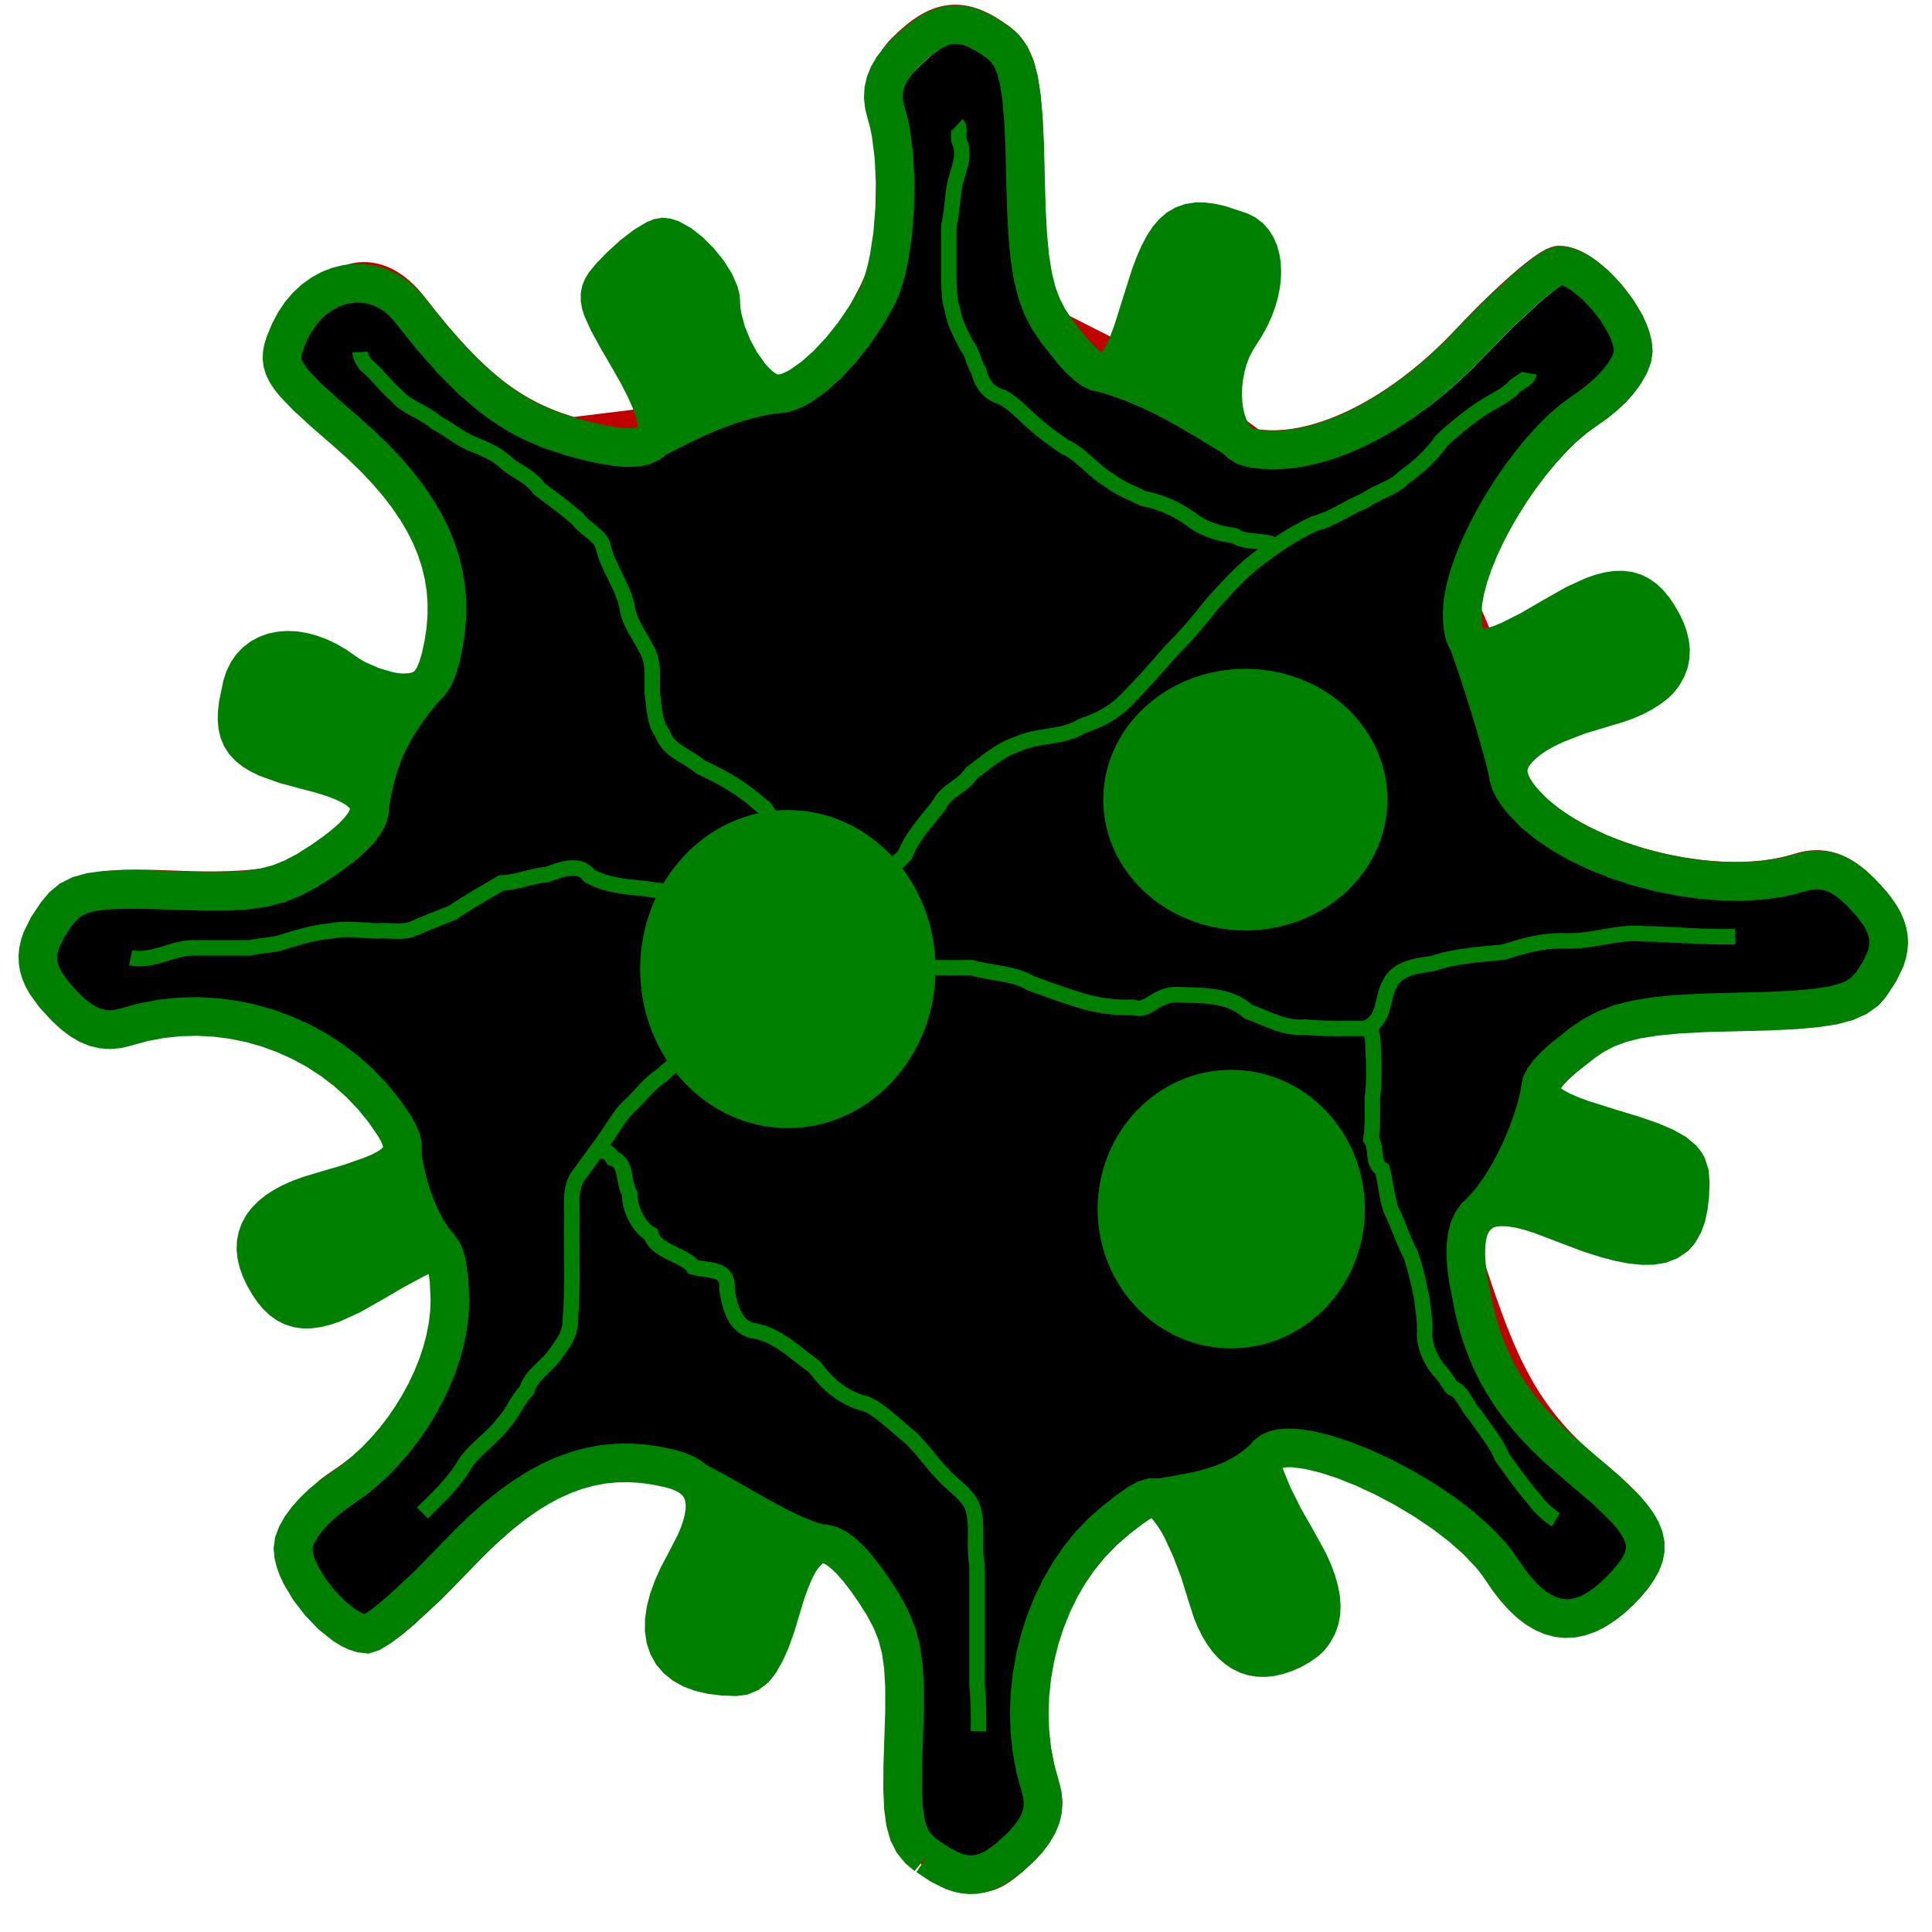 <?xml version="1.0" encoding="UTF-8" standalone="no"?>
<!-- Created with Inkscape (http://www.inkscape.org/) -->

<svg
   xmlns:dc="http://purl.org/dc/elements/1.1/"
   xmlns:cc="http://creativecommons.org/ns#"
   xmlns:rdf="http://www.w3.org/1999/02/22-rdf-syntax-ns#"
   xmlns:svg="http://www.w3.org/2000/svg"
   xmlns="http://www.w3.org/2000/svg"
   xmlns:sodipodi="http://sodipodi.sourceforge.net/DTD/sodipodi-0.dtd"
   xmlns:inkscape="http://www.inkscape.org/namespaces/inkscape"
   width="50.0mm"
   height="50.0mm"
   viewBox="0 0 50.0 50.0"
   version="1.1"
   id="svg8"
   inkscape:version="0.92.4 5da689c313, 2019-01-14"
   sodipodi:docname="v.svg">
  <defs
     id="defs2" />
  <sodipodi:namedview
     id="base"
     pagecolor="#ffffff"
     bordercolor="#666666"
     borderopacity="1.0"
     inkscape:pageopacity="0.0"
     inkscape:pageshadow="2"
     inkscape:zoom="3.6203867"
     inkscape:cx="176.91696"
     inkscape:cy="118.46604"
     inkscape:document-units="mm"
     inkscape:current-layer="g837"
     showgrid="true"
     inkscape:window-width="1920"
     inkscape:window-height="1045"
     inkscape:window-x="0"
     inkscape:window-y="35"
     inkscape:window-maximized="0"
     borderlayer="true"
     inkscape:snap-object-midpoints="true"
     inkscape:snap-midpoints="true"
     inkscape:snap-smooth-nodes="true"
     inkscape:object-paths="true"
     inkscape:snap-intersection-paths="true"
     inkscape:snap-global="false">
    <inkscape:grid
       id="grid829"
       units="mm"
       type="xygrid"
       empspacing="1"
       spacingy="2.54"
       spacingx="2.54" />
  </sodipodi:namedview>
  <g
     id="g835"
     sodipodi:insensitive="true"
     inkscape:groupmode="layer"
     inkscape:label="[fixed] BG">
    <rect
       id="rect833"
       style="stroke:none;fill-opacity:1;fill:#FFFFFF"
       height="50.0"
       width="50.0"
       y="0"
       x="0" />
  </g>
  <g
     id="g839"
     inkscape:groupmode="layer"
     inkscape:label="B.Cu-disabled" />
  <g
     id="g841"
     inkscape:groupmode="layer"
     inkscape:label="B.Adhes-disabled" />
  <g
     id="g843"
     inkscape:groupmode="layer"
     inkscape:label="F.Adhes-disabled" />
  <g
     id="g845"
     inkscape:groupmode="layer"
     inkscape:label="B.Paste-disabled" />
  <g
     id="g847"
     inkscape:groupmode="layer"
     inkscape:label="F.Paste-disabled" />
  <g
     id="g849"
     inkscape:groupmode="layer"
     inkscape:label="B.SilkS-disabled" />
  <g
     id="g851"
     inkscape:groupmode="layer"
     inkscape:label="F.SilkS">
    <path
       style="display:inline;fill:none;stroke:#c00000;stroke-width:1;stroke-miterlimit:4;stroke-dasharray:none;stroke-opacity:1"
       d="m 24.242,47.921 c -0.378,-0.218 -0.429,-1.107 -0.342,-3.25 0.088,-2.151 -0.654,-3.733 -1.389,-4.824 -4.445,-2.375 -4.541,-5.146 -10.936,0.062 -1.031,1.101 -1.557,1.745 -1.794,1.745 -0.691,0 -1.724,-0.971 -1.724,-1.771 0,-0.431 0.052,-0.896 0.799,-1.385 C 10.453,37.453 12.115,35.423 12.115,33.685 11.908,30.481 11.58,25.646 4.815,25.968 4.257,26.145 2.821,26.384 2.293,25.856 1.403,24.967 1.192,24.626 1.897,23.66 c 0.437,-0.597 0.468,-0.716 2.61,-0.629 2.151,0.088 3.27,-0.079 4.361,-0.814 C 11.514,18.798 11.409,20.497 12.095,16.61 12.467,14.63 11.787,12.866 9.68,11.051 7.903,9.52 7.63,9.382 8.035,8.492 8.674,7.091 9.733,6.877 10.604,8.005 c 1.547,2.003 2.635,2.853 4.21,3.294 4.851,-0.585 2.457,-0.343 5.378,-0.898 1.335,-0.438 1.805,-1.399 2.502,-2.748 0.503,-0.974 1.17,-3.503 0.776,-4.738 -0.183,-0.573 -0.579,-1.034 -0.045,-1.568 0.88,-0.88 1.463,-0.946 2.388,-0.27 0.538,0.393 0.675,1.059 0.716,3.478 0.041,2.393 0.203,3.195 0.811,4.009 4.239,2.137 3.104,1.611 5.022,3.019 1.622,0.307 3.834,-0.753 5.683,-2.724 1.031,-1.099 2.068,-1.998 2.306,-1.998 0.691,0 1.907,1.409 1.907,2.21 0,0.432 -0.527,1.078 -1.28,1.568 -1.444,0.941 -3.147,3.764 -3.147,5.218 1.771,4.028 0.528,2.692 1.325,4.54 1.057,1.752 5.067,2.93 7.418,2.18 0.573,-0.183 1.034,-0.037 1.568,0.498 0.88,0.88 0.946,1.463 0.27,2.388 -0.393,0.538 -3.126,0.21 -5.545,0.251 -2.996,0.828 -5.016,5.464 -5.041,6.765 0.776,2.342 1.308,4.038 3.136,5.57 1.853,1.518 2.008,2.04 0.928,3.121 -1.1,1.1 -1.573,0.764 -2.523,-0.712 -4.907,-6.213 -9.924,-2.074 -10.537,-1.416 -1.875,1.475 -2.689,4.765 -1.917,7.181 0.183,0.573 0.036,1.034 -0.498,1.568 -0.889,0.889 -1.134,0.873 -2.1,0.167 z"
       id="path915-9"
       inkscape:connector-curvature="0"
       sodipodi:nodetypes="ccccssccccccccscscccccscccssssccsccccccccsccc" />
  </g>
  <g
     id="g853"
     inkscape:groupmode="layer"
     inkscape:label="B.Mask-disabled" />
  <g
     id="g857"
     inkscape:groupmode="layer"
     inkscape:label="Dwgs.User-disabled" />
  <g
     id="g859"
     inkscape:groupmode="layer"
     inkscape:label="Cmts.User-disabled" />
  <g
     id="g861"
     inkscape:groupmode="layer"
     inkscape:label="Eco1.User-disabled" />
  <g
     id="g863"
     inkscape:groupmode="layer"
     inkscape:label="Eco2.User-disabled" />
  <g
     id="g865"
     inkscape:groupmode="layer"
     inkscape:label="Edge.Cuts"
     style="display:inline">
    <path
       style="fill:#000000;stroke-width:0.369"
       d="m 24.35,48.391 -0.201,-0.169 -0.157,-0.191 -0.118,-0.232 -0.082,-0.293 -0.05,-0.373 -0.021,-0.472 0.003,-0.591 0.024,-0.728 0.023,-0.737 -0.001,-0.614 -0.03,-0.515 -0.064,-0.441 -0.102,-0.391 -0.146,-0.366 -0.194,-0.365 -0.247,-0.389 -0.216,-0.308 -0.204,-0.263 -0.192,-0.219 -0.182,-0.174 -0.172,-0.13 -0.163,-0.085 -0.154,-0.04 -0.146,0.005 -0.14,0.05 -0.133,0.096 -0.128,0.141 -0.123,0.187 -0.119,0.233 -0.116,0.279 -0.114,0.325 -0.112,0.371 -0.134,0.444 -0.133,0.372 -0.134,0.303 -0.137,0.239 -0.144,0.179 -0.153,0.123 -0.165,0.07 -0.18,0.023 -0.333,-0.013 -0.3,-0.038 -0.268,-0.063 -0.235,-0.088 -0.202,-0.112 -0.168,-0.135 -0.135,-0.158 -0.101,-0.18 -0.067,-0.201 -0.032,-0.222 0.002,-0.243 0.037,-0.262 0.072,-0.282 0.108,-0.3 0.143,-0.319 0.179,-0.336 0.255,-0.493 0.095,-0.225 0.074,-0.211 0.052,-0.198 0.031,-0.184 0.009,-0.17 -0.012,-0.157 -0.034,-0.144 -0.055,-0.131 -0.077,-0.118 -0.099,-0.105 -0.12,-0.092 -0.142,-0.08 -0.164,-0.068 -0.185,-0.055 -0.364,-0.078 -0.357,-0.051 -0.351,-0.023 -0.347,0.006 -0.343,0.034 -0.34,0.064 -0.339,0.093 -0.338,0.123 -0.338,0.153 -0.339,0.184 -0.341,0.215 -0.344,0.247 -0.347,0.278 -0.352,0.311 -0.358,0.343 -0.364,0.376 -0.762,0.777 -0.689,0.636 -0.293,0.245 -0.247,0.185 -0.191,0.117 -0.125,0.041 -0.135,-0.016 -0.145,-0.046 -0.152,-0.073 -0.157,-0.097 -0.318,-0.255 -0.306,-0.317 -0.273,-0.354 -0.22,-0.368 -0.084,-0.182 -0.063,-0.176 -0.04,-0.168 -0.014,-0.157 0.024,-0.171 0.07,-0.187 0.112,-0.199 0.151,-0.206 0.186,-0.208 0.217,-0.207 0.245,-0.201 0.269,-0.19 0.295,-0.208 0.284,-0.23 0.272,-0.25 0.259,-0.268 0.245,-0.284 0.229,-0.298 0.213,-0.31 0.195,-0.32 0.177,-0.328 0.157,-0.334 0.136,-0.338 0.114,-0.34 0.09,-0.341 0.066,-0.339 0.04,-0.335 0.014,-0.329 -0.022,-0.517 -0.059,-0.423 -0.041,-0.163 -0.047,-0.123 -0.052,-0.078 -0.056,-0.027 -0.085,0.018 -0.137,0.052 -0.401,0.19 -0.522,0.281 -0.587,0.342 -0.543,0.307 -0.47,0.215 -0.21,0.072 -0.195,0.049 -0.181,0.026 -0.168,0.002 -0.157,-0.021 -0.146,-0.045 -0.137,-0.069 -0.129,-0.092 -0.122,-0.116 -0.116,-0.14 -0.112,-0.164 -0.108,-0.188 -0.09,-0.189 -0.066,-0.182 -0.042,-0.176 -0.018,-0.169 0.006,-0.163 0.031,-0.156 0.054,-0.149 0.078,-0.142 0.102,-0.135 0.126,-0.127 0.149,-0.12 0.173,-0.112 0.196,-0.105 0.22,-0.097 0.243,-0.089 0.266,-0.081 0.778,-0.228 0.592,-0.208 0.23,-0.101 0.187,-0.102 0.147,-0.104 0.108,-0.109 0.07,-0.115 0.034,-0.123 -0.001,-0.133 -0.034,-0.145 -0.066,-0.159 -0.096,-0.175 -0.278,-0.404 -0.299,-0.369 -0.326,-0.342 -0.35,-0.313 -0.372,-0.284 -0.391,-0.254 -0.409,-0.223 -0.424,-0.192 -0.436,-0.16 -0.447,-0.127 -0.455,-0.093 -0.461,-0.059 -0.464,-0.024 -0.465,0.012 -0.464,0.049 -0.461,0.086 -0.455,0.124 -0.205,0.051 -0.199,0.019 -0.194,-0.013 -0.191,-0.045 -0.19,-0.078 -0.19,-0.112 -0.192,-0.146 -0.196,-0.18 -0.295,-0.32 -0.217,-0.299 -0.08,-0.144 -0.061,-0.142 -0.042,-0.141 -0.023,-0.14 -0.005,-0.141 0.014,-0.143 0.032,-0.146 0.051,-0.15 0.157,-0.317 0.229,-0.345 0.169,-0.201 0.191,-0.157 0.232,-0.118 0.293,-0.082 0.373,-0.05 0.472,-0.021 0.591,0.003 0.728,0.024 0.737,0.023 0.614,-0.001 0.515,-0.03 0.441,-0.064 0.391,-0.102 0.366,-0.146 0.365,-0.194 0.389,-0.247 0.306,-0.215 0.263,-0.204 0.219,-0.193 0.176,-0.183 0.132,-0.173 0.088,-0.163 0.044,-0.154 5.99e-4,-0.145 -0.043,-0.137 -0.087,-0.13 -0.131,-0.122 -0.176,-0.116 -0.22,-0.109 -0.264,-0.103 -0.308,-0.098 -0.353,-0.093 -0.596,-0.16 -0.467,-0.168 -0.188,-0.091 -0.16,-0.097 -0.133,-0.106 -0.107,-0.115 -0.082,-0.127 -0.058,-0.14 -0.036,-0.154 -0.014,-0.171 0.005,-0.188 0.024,-0.208 0.1,-0.479 0.061,-0.187 0.082,-0.166 0.101,-0.145 0.119,-0.124 0.136,-0.102 0.151,-0.08 0.164,-0.058 0.176,-0.036 0.186,-0.014 0.195,0.009 0.202,0.032 0.207,0.055 0.211,0.078 0.214,0.101 0.215,0.125 0.214,0.149 0.16,0.109 0.182,0.102 0.402,0.175 0.412,0.12 0.194,0.034 0.178,0.013 0.221,-0.011 0.186,-0.042 0.157,-0.079 0.131,-0.12 0.11,-0.167 0.093,-0.22 0.081,-0.277 0.073,-0.34 0.056,-0.368 0.029,-0.362 0.001,-0.357 -0.027,-0.353 -0.055,-0.348 -0.083,-0.345 -0.111,-0.342 -0.14,-0.339 -0.169,-0.338 -0.199,-0.336 -0.228,-0.335 -0.258,-0.335 -0.288,-0.335 -0.318,-0.336 -0.349,-0.337 -0.38,-0.339 -0.589,-0.514 -0.446,-0.41 -0.316,-0.331 -0.113,-0.144 -0.086,-0.133 -0.06,-0.126 -0.037,-0.121 -0.015,-0.12 0.006,-0.121 0.024,-0.126 0.041,-0.134 0.126,-0.304 0.131,-0.25 0.151,-0.223 0.168,-0.196 0.183,-0.169 0.196,-0.141 0.206,-0.113 0.214,-0.084 0.219,-0.055 0.222,-0.025 0.222,0.005 0.22,0.035 0.215,0.066 0.208,0.098 0.198,0.13 0.186,0.162 0.172,0.195 0.561,0.698 0.529,0.599 0.508,0.509 0.498,0.427 0.249,0.185 0.25,0.168 0.254,0.152 0.258,0.137 0.535,0.233 0.57,0.186 0.419,0.11 0.373,0.082 0.328,0.053 0.283,0.023 0.238,-0.007 0.195,-0.038 0.151,-0.07 0.108,-0.102 0.066,-0.135 0.024,-0.168 -0.017,-0.203 -0.058,-0.238 -0.099,-0.273 -0.139,-0.31 -0.178,-0.347 -0.217,-0.384 -0.322,-0.554 -0.233,-0.426 -0.147,-0.325 -0.042,-0.134 -0.021,-0.12 -8.86e-4,-0.109 0.019,-0.101 0.039,-0.098 0.058,-0.097 0.172,-0.208 0.245,-0.25 0.317,-0.29 0.311,-0.238 0.27,-0.161 0.108,-0.044 0.084,-0.015 0.102,0.012 0.111,0.036 0.24,0.132 0.25,0.196 0.242,0.242 0.218,0.269 0.177,0.277 0.118,0.267 0.032,0.124 0.011,0.114 0.01,0.189 0.028,0.196 0.106,0.404 0.161,0.4 0.202,0.375 0.231,0.329 0.122,0.14 0.124,0.121 0.125,0.099 0.124,0.074 0.121,0.046 0.117,0.016 0.133,-0.014 0.144,-0.04 0.153,-0.064 0.161,-0.088 0.339,-0.239 0.352,-0.314 0.353,-0.377 0.341,-0.429 0.318,-0.468 0.283,-0.496 0.09,-0.2 0.081,-0.232 0.071,-0.261 0.062,-0.284 0.095,-0.624 0.054,-0.67 0.012,-0.682 -0.031,-0.661 -0.077,-0.606 -0.056,-0.272 -0.068,-0.246 -0.053,-0.21 -0.021,-0.202 0.011,-0.195 0.044,-0.191 0.077,-0.19 0.112,-0.19 0.147,-0.193 0.182,-0.197 0.317,-0.292 0.297,-0.216 0.143,-0.08 0.141,-0.062 0.14,-0.043 0.139,-0.025 0.14,-0.007 0.141,0.011 0.144,0.029 0.147,0.047 0.307,0.148 0.332,0.218 0.184,0.163 0.15,0.206 0.119,0.266 0.092,0.344 0.069,0.439 0.049,0.551 0.033,0.681 0.021,0.828 0.022,0.826 0.037,0.696 0.056,0.584 0.079,0.491 0.105,0.417 0.136,0.362 0.17,0.326 0.208,0.308 0.41,0.516 0.18,0.196 0.165,0.154 0.152,0.112 0.141,0.069 0.132,0.025 0.124,-0.019 0.117,-0.064 0.112,-0.109 0.109,-0.155 0.108,-0.201 0.108,-0.248 0.11,-0.296 0.231,-0.737 0.222,-0.7 0.11,-0.291 0.111,-0.254 0.115,-0.218 0.12,-0.183 0.126,-0.149 0.135,-0.117 0.146,-0.085 0.158,-0.056 0.172,-0.027 0.187,3.77e-4 0.205,0.026 0.224,0.051 0.513,0.171 0.131,0.065 0.114,0.087 0.096,0.107 0.079,0.126 0.061,0.142 0.044,0.157 0.027,0.169 0.009,0.18 -0.008,0.189 -0.026,0.197 -0.043,0.202 -0.061,0.206 -0.078,0.207 -0.096,0.207 -0.113,0.205 -0.131,0.201 -0.125,0.202 -0.105,0.215 -0.085,0.226 -0.065,0.233 -0.045,0.236 -0.026,0.236 -0.007,0.233 0.011,0.226 0.029,0.216 0.047,0.202 0.065,0.185 0.082,0.164 0.099,0.14 0.116,0.113 0.132,0.082 0.148,0.048 0.311,0.042 0.323,0.01 0.334,-0.02 0.344,-0.05 0.352,-0.08 0.359,-0.109 0.364,-0.137 0.369,-0.164 0.371,-0.191 0.372,-0.217 0.372,-0.242 0.371,-0.267 0.368,-0.291 0.364,-0.314 0.358,-0.337 0.351,-0.359 0.762,-0.776 0.689,-0.635 0.293,-0.244 0.247,-0.185 0.19,-0.117 0.125,-0.041 0.135,0.016 0.145,0.046 0.152,0.073 0.157,0.097 0.318,0.255 0.306,0.317 0.273,0.354 0.22,0.368 0.084,0.182 0.063,0.176 0.04,0.168 0.014,0.157 -0.024,0.171 -0.07,0.187 -0.112,0.198 -0.151,0.205 -0.186,0.208 -0.218,0.207 -0.246,0.201 -0.271,0.19 -0.273,0.198 -0.277,0.237 -0.277,0.272 -0.274,0.301 -0.269,0.327 -0.261,0.347 -0.249,0.362 -0.235,0.373 -0.218,0.379 -0.199,0.38 -0.176,0.377 -0.15,0.369 -0.122,0.356 -0.091,0.338 -0.057,0.315 -0.019,0.288 0.006,0.21 0.019,0.182 0.034,0.155 0.05,0.127 0.066,0.1 0.085,0.073 0.104,0.045 0.125,0.018 0.147,-0.009 0.17,-0.036 0.194,-0.063 0.22,-0.09 0.521,-0.262 0.638,-0.37 0.543,-0.307 0.47,-0.215 0.21,-0.072 0.195,-0.049 0.181,-0.026 0.168,-0.002 0.157,0.021 0.146,0.045 0.137,0.069 0.129,0.092 0.122,0.116 0.116,0.14 0.112,0.164 0.108,0.188 0.091,0.189 0.066,0.183 0.042,0.176 0.017,0.17 -0.007,0.163 -0.031,0.156 -0.055,0.149 -0.079,0.142 -0.103,0.134 -0.127,0.127 -0.151,0.119 -0.174,0.112 -0.198,0.104 -0.221,0.096 -0.245,0.088 -0.268,0.079 -0.714,0.216 -0.599,0.232 -0.256,0.122 -0.226,0.125 -0.197,0.129 -0.167,0.132 -0.137,0.135 -0.107,0.138 -0.077,0.141 -0.047,0.143 -0.016,0.146 0.015,0.148 0.046,0.15 0.077,0.152 0.108,0.163 0.124,0.159 0.294,0.306 0.35,0.289 0.399,0.269 0.441,0.248 0.476,0.224 0.505,0.199 0.527,0.172 0.542,0.142 0.551,0.111 0.552,0.078 0.547,0.043 0.535,0.005 0.517,-0.034 0.491,-0.075 0.459,-0.118 0.21,-0.053 0.202,-0.021 0.195,0.011 0.191,0.044 0.19,0.077 0.19,0.112 0.193,0.147 0.197,0.182 0.292,0.317 0.216,0.297 0.08,0.143 0.062,0.141 0.043,0.14 0.025,0.139 0.007,0.14 -0.011,0.141 -0.029,0.144 -0.047,0.147 -0.148,0.307 -0.218,0.332 -0.163,0.184 -0.206,0.15 -0.266,0.119 -0.344,0.092 -0.439,0.069 -0.551,0.049 -0.681,0.033 -0.828,0.021 -0.826,0.022 -0.696,0.037 -0.584,0.056 -0.491,0.079 -0.417,0.105 -0.362,0.136 -0.326,0.17 -0.308,0.208 -0.516,0.41 -0.196,0.18 -0.154,0.165 -0.112,0.152 -0.069,0.141 -0.025,0.132 0.019,0.124 0.064,0.117 0.109,0.112 0.155,0.109 0.201,0.108 0.248,0.108 0.296,0.11 0.737,0.231 0.572,0.174 0.46,0.159 0.358,0.152 0.268,0.152 0.189,0.16 0.068,0.085 0.052,0.09 0.064,0.199 0.018,0.229 -0.012,0.328 -0.032,0.29 -0.054,0.253 -0.078,0.216 -0.103,0.179 -0.13,0.144 -0.158,0.108 -0.188,0.073 -0.22,0.038 -0.253,0.004 -0.288,-0.029 -0.324,-0.063 -0.362,-0.096 -0.402,-0.128 -0.929,-0.352 -0.328,-0.125 -0.301,-0.096 -0.275,-0.067 -0.249,-0.038 -0.224,-0.009 -0.198,0.021 -0.173,0.05 -0.148,0.08 -0.123,0.11 -0.099,0.14 -0.075,0.17 -0.051,0.2 -0.027,0.231 -0.004,0.261 0.02,0.292 0.043,0.323 0.15,0.771 0.092,0.357 0.104,0.341 0.118,0.326 0.133,0.314 0.149,0.303 0.166,0.294 0.184,0.286 0.203,0.281 0.223,0.278 0.245,0.276 0.267,0.276 0.291,0.278 0.657,0.569 0.616,0.526 0.462,0.451 0.175,0.203 0.139,0.191 0.103,0.181 0.068,0.174 0.034,0.169 3e-6,0.166 -0.033,0.165 -0.065,0.167 -0.097,0.171 -0.128,0.177 -0.158,0.186 -0.188,0.196 -0.205,0.191 -0.203,0.161 -0.2,0.131 -0.198,0.101 -0.196,0.071 -0.194,0.041 -0.192,0.011 -0.19,-0.02 -0.188,-0.05 -0.186,-0.08 -0.185,-0.11 -0.183,-0.14 -0.182,-0.171 -0.181,-0.201 -0.18,-0.231 -0.179,-0.262 -0.132,-0.189 -0.151,-0.189 -0.355,-0.375 -0.414,-0.366 -0.461,-0.353 -0.496,-0.333 -0.518,-0.309 -0.527,-0.279 -0.525,-0.244 -0.509,-0.203 -0.482,-0.157 -0.441,-0.106 -0.389,-0.049 -0.171,-0.001 -0.153,0.015 -0.134,0.032 -0.113,0.049 -0.09,0.067 -0.066,0.086 -0.041,0.106 -0.014,0.126 0.018,0.123 0.052,0.172 0.191,0.462 0.283,0.566 0.345,0.606 0.298,0.545 0.113,0.252 0.089,0.239 0.064,0.225 0.04,0.212 0.016,0.199 -0.008,0.186 -0.033,0.174 -0.057,0.161 -0.081,0.149 -0.105,0.136 -0.13,0.124 -0.154,0.112 -0.178,0.1 -0.203,0.088 -0.178,0.059 -0.171,0.038 -0.165,0.017 -0.158,-0.004 -0.151,-0.025 -0.144,-0.046 -0.137,-0.067 -0.13,-0.087 -0.124,-0.108 -0.117,-0.129 -0.11,-0.15 -0.103,-0.171 -0.096,-0.191 -0.089,-0.212 -0.156,-0.487 -0.18,-0.579 -0.22,-0.573 -0.231,-0.501 -0.112,-0.203 -0.104,-0.16 -0.156,-0.205 -0.135,-0.144 -0.129,-0.082 -0.067,-0.017 -0.071,-0.001 -0.161,0.046 -0.199,0.112 -0.253,0.179 -0.321,0.248 -0.339,0.294 -0.315,0.326 -0.289,0.356 -0.262,0.382 -0.235,0.406 -0.206,0.426 -0.177,0.443 -0.147,0.457 -0.116,0.468 -0.084,0.476 -0.051,0.481 -0.018,0.483 0.017,0.482 0.052,0.477 0.089,0.47 0.126,0.459 0.053,0.21 0.021,0.202 -0.011,0.195 -0.044,0.191 -0.077,0.19 -0.112,0.19 -0.147,0.193 -0.182,0.197 -0.32,0.295 -0.299,0.217 -0.144,0.08 -0.142,0.061 -0.141,0.042 -0.14,0.023 -0.141,0.005 -0.143,-0.014 -0.146,-0.032 -0.15,-0.051 -0.317,-0.157 -0.345,-0.229 -9.9e-5,-10e-7"
       id="path915"
       inkscape:connector-curvature="0"
       sodipodi:nodetypes="ccssssccsscscssssscccssscccscssscssscccsccssccssssscsssscccsscscccsccscccsccc" />
  </g>
  <g
     id="g867"
     inkscape:groupmode="layer"
     inkscape:label="Margin-disabled" />
  <g
     id="g869"
     inkscape:groupmode="layer"
     inkscape:label="B.CrtYd-disabled" />
  <g
     id="g871"
     inkscape:groupmode="layer"
     inkscape:label="F.CrtYd-disabled" />
  <g
     id="g873"
     inkscape:groupmode="layer"
     inkscape:label="B.Fab-disabled" />
  <g
     id="g875"
     inkscape:groupmode="layer"
     inkscape:label="F.Fab-disabled" />
  <g
     id="g877"
     inkscape:groupmode="layer"
     inkscape:label="Drill" />
  <g
     id="g837"
     inkscape:groupmode="layer"
     inkscape:label="F.Cu"
     style="display:inline">
    <path
       style="fill:#008000;stroke-width:0.369"
       d="m 31.191,5.395 c -0.657,0.048 -0.997,0.647 -1.413,2.079 -0.306,1.051 -1.146,2.483 -1.442,2.637 1.378,0.379 2.376,1.059 3.412,1.682 -0.083,-0.611 0.232,-2.97 0.616,-3.518 0.743,-1.061 0.703,-2.345 -0.043,-2.632 -0.467,-0.179 -0.831,-0.271 -1.13,-0.249 z m -13.806,0.394 c -0.188,0 -0.679,0.337 -1.09,0.748 -0.748,0.748 -0.748,0.747 0.234,2.422 0.63,1.074 0.76,2.586 0.529,2.902 1.127,-0.596 2.071,-1.051 3.229,-1.188 -0.548,-0.355 -1.4,-2.397 -1.4,-3.214 0,-0.577 -0.983,-1.669 -1.502,-1.669 z m 24.829,9.142 c -0.433,-0.025 -0.99,0.2 -1.767,0.671 -0.564,0.341 -2.658,0.835 -2.997,0.967 0.29,0.753 0.933,2.785 1.09,3.543 0.27,-0.356 2.717,-1.992 3.344,-2.16 1.492,-0.402 1.908,-1.159 1.359,-2.185 -0.285,-0.533 -0.595,-0.809 -1.028,-0.835 z M 7.676,16.48 c -0.572,0.008 -1.027,0.321 -1.176,0.914 -0.351,1.4 -0.059,1.776 1.711,2.203 0.858,0.207 1.656,1.194 1.819,1.497 0.168,-0.988 0.32,-1.787 1.376,-2.998 0,0 -0.682,-0.512 -0.744,-0.513 C 10.215,17.576 9.527,17.327 9.133,17.029 8.636,16.653 8.121,16.474 7.676,16.48 Z M 39.399,27.955 c -0.116,0.909 -0.786,2.512 -1.585,3.203 0.134,0.044 2.466,10e-4 2.615,0.062 2.71,1.105 3.524,0.883 3.537,-0.965 0.005,-0.66 -0.363,-0.911 -2.048,-1.401 -0.387,-0.113 -2.257,-0.797 -2.519,-0.899 z m -28.522,1.442 c -0.346,0.179 -1.602,0.898 -2.374,1.112 -1.482,0.411 -1.978,1.17 -1.43,2.193 0.571,1.066 1.249,1.169 2.805,0.228 0.516,-0.312 1.544,-0.822 1.88,-0.979 -0.473,-0.474 -0.887,-1.728 -0.881,-2.553 z m 21.606,7.861 c -0.758,0.826 -1.807,0.858 -2.645,1.035 0.228,0.443 1.451,2.025 1.602,2.585 0.379,1.409 1.061,1.933 2.028,1.562 1.147,-0.44 1.252,-1.377 0.328,-2.904 -0.282,-0.466 -1.15,-1.901 -1.313,-2.277 z M 18.22,37.895 c -0.014,0.373 0.075,1.624 -0.255,2.201 -1.051,1.838 -0.561,2.951 1.3,2.951 0.503,0 0.857,-0.461 1.22,-1.746 0.265,-0.938 0.583,-1.663 0.91,-1.822 -0.973,-0.241 -2.264,-1.173 -3.174,-1.585 z"
       id="path915-7"
       inkscape:connector-curvature="0"
       sodipodi:nodetypes="ssccccssccccssssccscsscscccsscccccccccccccccccccccscccc" />
    <ellipse
       style="opacity:1;fill:#008000;fill-opacity:1;stroke:#000000;stroke-width:0.1;stroke-miterlimit:4;stroke-dasharray:none;stroke-opacity:1"
       id="path949"
       cx="20.39"
       cy="25.079"
       rx="3.873"
       ry="4.166" />
    <ellipse
       style="opacity:1;fill:#008000;fill-opacity:1;stroke:#000000;stroke-width:0.1;stroke-miterlimit:4;stroke-dasharray:none;stroke-opacity:1"
       id="path951"
       cx="32.229"
       cy="20.694"
       rx="3.727"
       ry="3.435" />
    <ellipse
       style="opacity:1;fill:#008000;fill-opacity:1;stroke:#000000;stroke-width:0.1;stroke-miterlimit:4;stroke-dasharray:none;stroke-opacity:1"
       id="path953"
       cx="31.864"
       cy="31.291"
       rx="3.508"
       ry="3.654" />
    <path
       style="fill:none;stroke:#008000;stroke-width:0.4;stroke-linecap:butt;stroke-linejoin:miter;stroke-miterlimit:4;stroke-dasharray:none;stroke-opacity:1"
       d="m 3.38,24.785 c 0.587,0.128 1.118,-0.292 1.709,-0.255 0.458,0 0.916,0 1.374,0 0.324,-0.072 0.714,-0.075 0.952,-0.182 0.355,-0.103 0.742,-0.224 1.161,-0.256 0.377,-0.085 0.798,-0.008 1.191,1.43e-4 0.319,-0.027 0.685,0.065 0.959,-0.073 0.327,-0.141 0.781,-0.319 0.99,-0.401 0.37,-0.258 0.84,-0.523 1.256,-0.766 0.462,-0.023 0.751,-0.182 1.18,-0.219 0.378,-0.139 0.848,-0.32 1.104,0.036 0.436,0.237 0.899,0.277 1.446,0.328 0.408,0.08 0.882,0.056 1.294,0.219 0.484,0.113 0.833,0.502 1.294,0.584 0.286,0.176 0.655,0.188 0.952,0.328"
       id="path139"
       inkscape:connector-curvature="0" />
    <path
       style="fill:none;stroke:#008000;stroke-width:0.4;stroke-linecap:butt;stroke-linejoin:miter;stroke-miterlimit:4;stroke-dasharray:none;stroke-opacity:1"
       d="m 10.931,39.155 c 0.396,-0.387 0.826,-0.797 1.091,-1.25 0.246,-0.404 0.72,-0.68 1.012,-1.085 0.281,-0.305 0.303,-0.532 0.596,-0.835 0.095,-0.397 0.561,-0.644 0.764,-0.973 0.187,-0.269 0.37,-0.451 0.368,-0.906 0.069,-0.838 0.023,-1.702 0.037,-2.553 0.011,-0.379 -0.059,-0.777 0.15,-1.102 0.211,-0.293 0.56,-0.751 0.78,-1.077 0.202,-0.29 0.359,-0.592 0.643,-0.824 0.251,-0.261 0.435,-0.509 0.766,-0.729 0.273,-0.271 0.594,-0.447 0.855,-0.746 0.295,-0.345 0.592,-0.613 0.935,-0.917 0.313,-0.32 0.706,-0.474 1.06,-0.713 v -0.037"
       id="path947"
       inkscape:connector-curvature="0"
       sodipodi:nodetypes="ccccccccccccccc" />
    <path
       style="fill:none;stroke:#008000;stroke-width:0.4;stroke-linecap:butt;stroke-linejoin:miter;stroke-miterlimit:4;stroke-dasharray:none;stroke-opacity:1"
       d="m 25.323,44.808 c 0.007,-0.409 -0.002,-0.81 -0.037,-1.203 -6e-5,-1.035 8.1e-5,-2.071 0,-3.106 -0.085,-0.419 0.006,-0.878 -0.069,-1.302 -0.067,-0.498 -0.513,-0.69 -0.822,-1.048 -0.137,-0.113 -0.54,-0.671 -0.826,-0.938 -0.365,-0.293 -0.817,-0.755 -1.173,-0.884 -0.552,-0.133 -0.975,-0.489 -1.309,-0.947 -0.521,-0.372 -0.973,-0.851 -1.611,-0.946 -0.482,-0.107 -0.602,-0.673 -0.665,-1.077 0.065,-0.562 -0.515,-0.465 -0.87,-0.567 -0.179,-0.299 -0.978,-0.396 -1.096,-0.846 -0.296,-0.157 -0.564,-0.654 -0.549,-1.054 -0.192,-0.311 -0.049,-0.784 -0.438,-0.914 -0.102,-0.186 -0.195,-0.201 -0.402,-0.183"
       id="path950"
       inkscape:connector-curvature="0"
       sodipodi:nodetypes="ccccccccccccccc" />
    <path
       style="fill:none;stroke:#008000;stroke-width:0.4;stroke-linecap:butt;stroke-linejoin:miter;stroke-miterlimit:4;stroke-dasharray:none;stroke-opacity:1"
       d="m 20.865,25.298 c 0.262,-0.206 0.518,-0.34 1.058,-0.292 1.073,-0.007 2.143,0.058 3.217,0.037 0.517,0.149 1.073,0.13 1.535,0.402 0.487,0.177 0.828,0.306 1.301,0.449 0.418,0.122 0.864,0.197 1.334,0.172 0.411,0.141 0.528,-0.282 1.092,-0.329 0.69,0.036 1.382,-0.026 1.899,0.441 0.486,0.171 0.937,0.456 1.467,0.4 0.505,0.056 1.041,0.032 1.567,0.037 0.526,-0.212 0.413,-0.758 0.621,-1.133 0.196,-0.434 0.709,-0.488 1.133,-0.548 0.527,-0.188 1.212,-0.238 1.821,-0.292 0.531,-0.167 1.004,-0.317 1.665,-0.292 0.667,0.013 1.295,-0.25 1.973,-0.183 0.781,0.011 1.562,0.095 2.36,0.073"
       id="path954"
       inkscape:connector-curvature="0"
       sodipodi:nodetypes="cccccccccccccccc" />
    <path
       style="fill:none;stroke:#008000;stroke-width:0.4;stroke-linecap:butt;stroke-linejoin:miter;stroke-miterlimit:4;stroke-dasharray:none;stroke-opacity:1"
       d="m 35.408,26.541 c 0.177,0.272 0.103,0.607 0.146,0.911 0.001,0.325 0.008,0.651 -0.037,0.965 -0.001,0.356 0.013,0.715 -0.037,1.06 0.169,0.234 0.008,0.605 0.292,0.79 0.094,0.362 0.109,0.676 0.219,1.023 0.191,0.38 0.318,0.81 0.512,1.169 0.128,0.353 0.213,0.754 0.292,1.133 0.029,0.307 0.092,0.619 0.073,0.946 0.006,0.329 0.163,0.668 0.365,0.918 0.172,0.152 0.351,0.521 0.36,0.461 0.29,0.129 0.352,0.478 0.594,0.713 0.229,0.357 0.54,0.701 0.69,1.092 0.276,0.37 0.541,0.759 0.84,1.096 0.131,0.189 0.372,0.407 0.548,0.512"
       id="path957"
       inkscape:connector-curvature="0"
       sodipodi:nodetypes="ccccccccccccccc" />
    <path
       style="fill:none;stroke:#008000;stroke-width:0.4;stroke-linecap:butt;stroke-linejoin:miter;stroke-miterlimit:4;stroke-dasharray:none;stroke-opacity:1"
       d="m 20.317,23.837 c 0.139,-0.695 -0.067,-1.373 -0.251,-2.034 0.134,0.123 -0.091,-0.843 -0.37,-0.962 -0.467,-0.422 -0.986,-0.725 -1.555,-0.984 -0.348,-0.299 -0.84,-0.415 -1.003,-0.88 -0.213,-0.304 -0.203,-0.654 -0.258,-1.036 -0.008,-0.409 0.054,-0.843 -0.18,-1.193 C 16.512,16.373 16.27,16.089 16.224,15.688 16.109,15.142 15.719,14.673 15.603,14.117 15.51,13.835 15.144,13.699 14.955,13.433 14.593,13.118 14.36,12.954 13.959,12.655 13.685,12.279 13.361,12.221 13.082,11.961 12.884,11.764 12.539,11.615 12.314,11.523 11.927,11.385 11.66,11.132 11.291,10.938 10.962,10.647 10.518,10.544 10.268,10.244 9.974,9.999 9.75,9.662 9.464,9.44 9.394,9.35 9.324,9.221 9.318,9.111"
       id="path960"
       inkscape:connector-curvature="0" />
    <path
       style="display:inline;fill:none;stroke:#008000;stroke-width:1;stroke-miterlimit:4;stroke-dasharray:none;stroke-opacity:1"
       d="m 23.989,48.039 -0.201,-0.169 -0.157,-0.191 -0.118,-0.232 -0.082,-0.293 -0.05,-0.373 -0.021,-0.472 0.003,-0.591 0.024,-0.728 0.023,-0.737 -0.001,-0.614 -0.03,-0.515 -0.064,-0.441 -0.102,-0.391 -0.146,-0.366 -0.194,-0.365 -0.247,-0.389 -0.216,-0.308 -0.204,-0.263 -0.192,-0.219 -0.182,-0.174 -0.172,-0.13 -0.163,-0.085 -0.154,-0.04 -0.146,0.005 -0.14,0.05 -0.133,0.096 -0.128,0.141 -0.123,0.187 -0.119,0.233 -0.116,0.279 -0.114,0.325 -0.112,0.371 -0.134,0.444 -0.133,0.372 -0.134,0.303 -0.137,0.239 -0.144,0.179 -0.153,0.123 -0.165,0.07 -0.18,0.023 -0.333,-0.013 -0.3,-0.038 -0.268,-0.063 -0.235,-0.088 -0.202,-0.112 -0.168,-0.135 -0.135,-0.158 -0.101,-0.18 -0.067,-0.201 -0.032,-0.222 0.002,-0.243 0.037,-0.262 0.072,-0.282 0.108,-0.3 0.143,-0.319 0.179,-0.336 0.255,-0.493 0.095,-0.225 0.074,-0.211 0.052,-0.198 0.031,-0.184 0.009,-0.17 -0.012,-0.157 -0.034,-0.144 -0.055,-0.131 -0.077,-0.118 -0.099,-0.105 -0.12,-0.092 -0.142,-0.08 -0.164,-0.068 -0.185,-0.055 -0.364,-0.078 -0.357,-0.051 -0.351,-0.023 -0.347,0.006 -0.343,0.034 -0.34,0.064 -0.339,0.093 -0.338,0.123 -0.338,0.153 -0.339,0.184 -0.341,0.215 -0.344,0.247 -0.347,0.278 -0.352,0.311 -0.358,0.343 -0.364,0.376 -0.762,0.777 -0.689,0.636 -0.293,0.245 -0.247,0.185 -0.191,0.117 -0.125,0.041 -0.135,-0.016 -0.145,-0.046 -0.152,-0.073 -0.157,-0.097 -0.318,-0.255 -0.306,-0.317 -0.273,-0.354 -0.22,-0.368 -0.084,-0.182 -0.063,-0.176 -0.04,-0.168 -0.014,-0.157 0.024,-0.171 0.07,-0.187 0.112,-0.199 0.151,-0.206 0.186,-0.208 0.217,-0.207 0.245,-0.201 0.269,-0.19 0.295,-0.208 0.284,-0.23 0.272,-0.25 0.259,-0.268 0.245,-0.284 0.229,-0.298 0.213,-0.31 0.195,-0.32 0.177,-0.328 0.157,-0.334 0.136,-0.338 0.114,-0.34 0.09,-0.341 0.066,-0.339 0.04,-0.335 0.014,-0.329 -0.022,-0.517 -0.059,-0.423 -0.041,-0.163 -0.047,-0.123 -0.052,-0.078 -0.056,-0.027 -0.085,0.018 -0.137,0.052 -0.401,0.19 -0.522,0.281 -0.587,0.342 -0.543,0.307 -0.47,0.215 -0.21,0.072 -0.195,0.049 -0.181,0.026 -0.168,0.002 -0.157,-0.021 -0.146,-0.045 -0.137,-0.069 -0.129,-0.092 -0.122,-0.116 -0.116,-0.14 -0.112,-0.164 -0.108,-0.188 -0.09,-0.189 -0.066,-0.182 -0.042,-0.176 -0.018,-0.169 0.006,-0.163 0.031,-0.156 0.054,-0.149 0.078,-0.142 0.102,-0.135 0.126,-0.127 0.149,-0.12 0.173,-0.112 0.196,-0.105 0.22,-0.097 0.243,-0.089 0.266,-0.081 0.778,-0.228 0.592,-0.208 0.23,-0.101 0.187,-0.102 0.147,-0.104 0.108,-0.109 0.07,-0.115 0.034,-0.123 -0.001,-0.133 -0.034,-0.145 -0.066,-0.159 -0.096,-0.175 -0.278,-0.404 -0.299,-0.369 -0.326,-0.342 -0.35,-0.313 -0.372,-0.284 -0.391,-0.254 -0.409,-0.223 -0.424,-0.192 -0.436,-0.16 -0.447,-0.127 -0.455,-0.093 -0.461,-0.059 -0.464,-0.024 -0.465,0.012 -0.464,0.049 -0.461,0.086 -0.455,0.124 -0.205,0.051 -0.199,0.019 -0.194,-0.012 -0.191,-0.045 -0.19,-0.078 -0.19,-0.112 -0.192,-0.146 -0.196,-0.18 -0.295,-0.32 -0.217,-0.299 -0.08,-0.144 -0.061,-0.142 -0.042,-0.141 -0.023,-0.14 -0.005,-0.141 0.014,-0.143 0.032,-0.146 0.051,-0.15 0.157,-0.317 0.229,-0.345 0.169,-0.201 0.191,-0.157 0.232,-0.118 0.293,-0.082 0.373,-0.05 0.472,-0.021 0.591,0.003 0.728,0.024 0.737,0.023 0.614,-0.001 0.515,-0.03 0.441,-0.064 0.391,-0.102 0.366,-0.146 0.365,-0.194 0.389,-0.247 0.306,-0.215 0.263,-0.204 0.219,-0.193 0.176,-0.183 0.132,-0.173 0.088,-0.163 0.044,-0.154 6.09e-4,-0.145 -0.043,-0.137 -0.087,-0.13 -0.131,-0.122 -0.176,-0.116 -0.22,-0.109 -0.264,-0.103 -0.308,-0.098 -0.353,-0.093 -0.596,-0.16 -0.467,-0.168 -0.188,-0.091 -0.16,-0.097 -0.133,-0.106 -0.107,-0.115 -0.082,-0.127 -0.058,-0.14 -0.036,-0.154 -0.014,-0.171 0.005,-0.188 0.024,-0.208 0.1,-0.479 0.061,-0.187 0.082,-0.166 0.101,-0.145 0.119,-0.124 0.136,-0.102 0.151,-0.08 0.164,-0.058 0.176,-0.036 0.186,-0.014 0.195,0.009 0.202,0.032 0.207,0.055 0.211,0.078 0.214,0.101 0.215,0.125 0.214,0.149 0.16,0.109 0.182,0.102 0.402,0.175 0.412,0.12 0.194,0.034 0.178,0.013 0.221,-0.011 0.186,-0.042 0.157,-0.079 0.131,-0.12 0.11,-0.167 0.093,-0.22 0.081,-0.277 0.073,-0.34 0.056,-0.368 0.029,-0.362 0.001,-0.357 -0.027,-0.353 -0.055,-0.348 -0.083,-0.345 -0.111,-0.342 -0.14,-0.339 -0.169,-0.338 -0.199,-0.336 -0.228,-0.335 -0.258,-0.335 -0.288,-0.335 -0.318,-0.336 -0.349,-0.337 -0.38,-0.339 -0.589,-0.514 -0.446,-0.41 -0.316,-0.331 -0.113,-0.144 -0.086,-0.133 -0.06,-0.126 -0.037,-0.121 -0.015,-0.12 0.006,-0.121 0.024,-0.126 0.041,-0.134 0.126,-0.304 0.131,-0.25 0.151,-0.223 0.168,-0.196 0.183,-0.169 0.196,-0.141 0.206,-0.113 0.214,-0.084 0.219,-0.055 0.222,-0.025 0.222,0.005 0.22,0.035 0.215,0.066 0.208,0.098 0.198,0.13 0.186,0.162 0.172,0.195 0.561,0.698 0.529,0.599 0.508,0.509 0.498,0.427 0.249,0.185 0.25,0.168 0.254,0.152 0.258,0.137 0.535,0.233 0.57,0.186 0.419,0.11 0.373,0.082 0.328,0.053 0.283,0.023 0.238,-0.007 0.195,-0.038 0.151,-0.07 0.108,-0.102 0.066,-0.135 0.024,-0.168 -0.017,-0.203 -0.058,-0.238 -0.099,-0.273 -0.139,-0.31 -0.178,-0.347 -0.217,-0.384 -0.322,-0.554 -0.233,-0.426 -0.147,-0.325 -0.042,-0.134 -0.021,-0.12 -8.73e-4,-0.109 0.019,-0.101 0.039,-0.098 0.058,-0.097 0.172,-0.208 0.245,-0.25 0.317,-0.29 0.311,-0.238 0.27,-0.161 0.108,-0.044 0.084,-0.015 0.102,0.012 0.111,0.036 0.24,0.132 0.25,0.196 0.242,0.242 0.218,0.269 0.177,0.277 0.118,0.267 0.032,0.124 0.011,0.114 0.01,0.189 0.028,0.196 0.106,0.404 0.161,0.4 0.202,0.375 0.231,0.329 0.122,0.14 0.124,0.121 0.125,0.099 0.124,0.074 0.121,0.046 0.117,0.016 0.133,-0.014 0.144,-0.04 0.153,-0.064 0.161,-0.088 0.339,-0.239 0.352,-0.314 0.353,-0.377 0.341,-0.429 0.318,-0.468 0.283,-0.496 0.09,-0.2 0.081,-0.232 0.071,-0.261 0.062,-0.284 0.095,-0.624 0.054,-0.67 0.012,-0.682 -0.031,-0.661 -0.077,-0.606 -0.056,-0.272 -0.068,-0.246 -0.053,-0.21 -0.021,-0.202 0.011,-0.195 0.044,-0.191 0.077,-0.19 0.112,-0.19 0.147,-0.193 0.182,-0.197 0.317,-0.292 0.297,-0.216 0.143,-0.08 0.141,-0.062 0.14,-0.043 0.139,-0.025 0.14,-0.007 0.141,0.011 0.144,0.029 0.147,0.047 0.307,0.148 0.332,0.218 0.184,0.163 0.15,0.206 0.119,0.266 0.092,0.344 0.069,0.439 0.049,0.551 0.033,0.681 0.021,0.828 0.022,0.826 0.037,0.696 0.056,0.584 0.079,0.491 0.105,0.417 0.136,0.362 0.17,0.326 0.208,0.308 0.41,0.516 0.18,0.196 0.165,0.154 0.152,0.112 0.141,0.069 0.132,0.025 0.124,-0.019 0.117,-0.064 0.112,-0.109 0.109,-0.155 0.108,-0.201 0.108,-0.248 0.11,-0.296 0.231,-0.737 0.222,-0.7 0.11,-0.291 0.111,-0.254 0.115,-0.218 0.12,-0.183 0.126,-0.149 0.135,-0.117 0.146,-0.085 0.158,-0.056 0.172,-0.027 0.187,3.71e-4 0.205,0.026 0.224,0.051 0.513,0.171 0.131,0.065 0.114,0.087 0.096,0.107 0.079,0.126 0.061,0.142 0.044,0.157 0.027,0.169 0.009,0.18 -0.008,0.189 -0.026,0.197 -0.043,0.202 -0.061,0.206 -0.078,0.207 -0.096,0.207 -0.113,0.205 -0.131,0.201 -0.125,0.202 -0.105,0.215 -0.085,0.226 -0.065,0.233 -0.045,0.236 -0.026,0.236 -0.007,0.233 0.011,0.226 0.029,0.216 0.047,0.202 0.065,0.185 0.082,0.164 0.099,0.14 0.116,0.113 0.132,0.082 0.148,0.048 0.311,0.042 0.323,0.01 0.334,-0.02 0.344,-0.05 0.352,-0.08 0.359,-0.109 0.364,-0.137 0.369,-0.164 0.371,-0.191 0.372,-0.217 0.372,-0.242 0.371,-0.267 0.368,-0.291 0.364,-0.314 0.358,-0.337 0.351,-0.359 0.762,-0.776 0.689,-0.635 0.293,-0.244 0.247,-0.185 0.19,-0.117 0.125,-0.041 0.135,0.016 0.145,0.046 0.152,0.073 0.157,0.097 0.318,0.255 0.306,0.317 0.273,0.354 0.22,0.368 0.084,0.182 0.063,0.176 0.04,0.168 0.014,0.157 -0.024,0.171 -0.07,0.187 -0.112,0.198 -0.151,0.205 -0.186,0.208 -0.218,0.207 -0.246,0.201 -0.271,0.19 -0.273,0.198 -0.277,0.237 -0.277,0.272 -0.274,0.301 -0.269,0.327 -0.261,0.347 -0.249,0.362 -0.235,0.373 -0.218,0.379 -0.199,0.38 -0.176,0.377 -0.15,0.369 -0.122,0.356 -0.091,0.338 -0.057,0.315 -0.019,0.288 0.006,0.21 0.019,0.182 0.034,0.155 0.05,0.127 0.066,0.1 0.085,0.073 0.104,0.045 0.125,0.018 0.147,-0.009 0.17,-0.036 0.194,-0.063 0.22,-0.09 0.521,-0.262 0.638,-0.37 0.543,-0.307 0.47,-0.215 0.21,-0.072 0.195,-0.049 0.181,-0.026 0.168,-0.002 0.157,0.021 0.146,0.045 0.137,0.069 0.129,0.092 0.122,0.116 0.116,0.14 0.112,0.164 0.108,0.188 0.091,0.189 0.066,0.183 0.042,0.176 0.017,0.17 -0.007,0.163 -0.031,0.156 -0.055,0.149 -0.079,0.142 -0.103,0.134 -0.127,0.127 -0.151,0.119 -0.174,0.112 -0.198,0.104 -0.221,0.096 -0.245,0.088 -0.268,0.079 -0.714,0.216 -0.599,0.232 -0.256,0.122 -0.226,0.125 -0.197,0.129 -0.167,0.132 -0.137,0.135 -0.107,0.138 -0.077,0.141 -0.047,0.143 -0.016,0.146 0.015,0.148 0.046,0.15 0.077,0.152 0.108,0.163 0.124,0.159 0.294,0.306 0.35,0.289 0.399,0.269 0.441,0.248 0.476,0.224 0.505,0.199 0.527,0.172 0.542,0.142 0.551,0.111 0.552,0.078 0.547,0.043 0.535,0.005 0.517,-0.034 0.491,-0.075 0.459,-0.118 0.21,-0.053 0.202,-0.021 0.195,0.011 0.191,0.044 0.19,0.077 0.19,0.112 0.193,0.147 0.197,0.182 0.292,0.317 0.216,0.297 0.08,0.143 0.062,0.141 0.043,0.14 0.025,0.139 0.007,0.14 -0.011,0.141 -0.029,0.144 -0.047,0.147 -0.148,0.307 -0.218,0.332 -0.163,0.184 -0.206,0.15 -0.266,0.119 -0.344,0.092 -0.439,0.069 -0.551,0.049 -0.681,0.033 -0.828,0.021 -0.826,0.022 -0.696,0.037 -0.584,0.056 -0.491,0.079 -0.417,0.105 -0.362,0.136 -0.326,0.17 -0.308,0.208 -0.516,0.41 -0.196,0.18 -0.154,0.165 -0.112,0.152 -0.069,0.141 -0.025,0.132 0.019,0.124 0.064,0.117 0.109,0.112 0.155,0.109 0.201,0.108 0.248,0.108 0.296,0.11 0.737,0.231 0.572,0.174 0.46,0.159 0.358,0.152 0.268,0.152 0.189,0.16 0.068,0.085 0.052,0.09 0.064,0.199 0.018,0.229 -0.012,0.328 -0.032,0.29 -0.054,0.253 -0.078,0.216 -0.103,0.179 -0.13,0.144 -0.158,0.108 -0.188,0.073 -0.22,0.038 -0.253,0.004 -0.288,-0.029 -0.324,-0.063 -0.362,-0.096 -0.402,-0.128 -0.929,-0.352 -0.328,-0.125 -0.301,-0.096 -0.275,-0.067 -0.249,-0.038 -0.224,-0.009 -0.198,0.021 -0.173,0.05 -0.148,0.08 -0.123,0.11 -0.099,0.14 -0.075,0.17 -0.051,0.2 -0.027,0.231 -0.004,0.261 0.02,0.292 0.043,0.323 0.15,0.771 0.092,0.357 0.104,0.341 0.118,0.326 0.133,0.314 0.149,0.303 0.166,0.294 0.184,0.286 0.203,0.281 0.223,0.278 0.245,0.276 0.267,0.276 0.291,0.278 0.657,0.569 0.616,0.526 0.462,0.451 0.175,0.203 0.139,0.191 0.103,0.181 0.068,0.174 0.034,0.169 2e-6,0.166 -0.033,0.165 -0.065,0.167 -0.097,0.171 -0.128,0.177 -0.158,0.186 -0.188,0.196 -0.205,0.191 -0.203,0.161 -0.2,0.131 -0.198,0.101 -0.196,0.071 -0.194,0.041 -0.192,0.011 -0.19,-0.02 -0.188,-0.05 -0.186,-0.08 -0.185,-0.11 -0.183,-0.14 -0.182,-0.171 -0.181,-0.201 -0.18,-0.231 -0.179,-0.262 -0.132,-0.189 -0.151,-0.189 -0.355,-0.375 -0.414,-0.366 -0.461,-0.353 -0.496,-0.333 -0.518,-0.309 -0.527,-0.279 -0.525,-0.244 -0.509,-0.203 -0.482,-0.157 -0.441,-0.106 -0.389,-0.049 -0.171,-0.001 -0.153,0.015 -0.134,0.032 -0.113,0.049 -0.09,0.067 -0.066,0.086 -0.041,0.106 -0.014,0.126 0.018,0.123 0.052,0.172 0.191,0.462 0.283,0.566 0.345,0.606 0.298,0.545 0.113,0.252 0.089,0.239 0.064,0.225 0.04,0.212 0.016,0.199 -0.008,0.186 -0.033,0.174 -0.057,0.161 -0.081,0.149 -0.105,0.136 -0.13,0.124 -0.154,0.112 -0.178,0.1 -0.203,0.088 -0.178,0.059 -0.171,0.038 -0.165,0.017 -0.158,-0.004 -0.151,-0.025 -0.144,-0.046 -0.137,-0.067 -0.13,-0.087 -0.124,-0.108 -0.117,-0.129 -0.11,-0.15 -0.103,-0.171 -0.096,-0.191 -0.089,-0.212 -0.156,-0.487 -0.18,-0.579 -0.22,-0.573 -0.231,-0.501 -0.112,-0.203 -0.104,-0.16 -0.156,-0.205 -0.135,-0.144 -0.129,-0.082 -0.067,-0.017 -0.071,-0.001 -0.161,0.046 -0.199,0.112 -0.253,0.179 -0.321,0.248 -0.339,0.294 -0.315,0.326 -0.289,0.356 -0.262,0.382 -0.235,0.406 -0.206,0.426 -0.177,0.443 -0.147,0.457 -0.116,0.468 -0.084,0.476 -0.051,0.481 -0.018,0.483 0.017,0.482 0.052,0.477 0.089,0.47 0.126,0.459 0.053,0.21 0.021,0.202 -0.011,0.195 -0.044,0.191 -0.077,0.19 -0.112,0.19 -0.147,0.193 -0.182,0.197 -0.32,0.295 -0.299,0.217 -0.144,0.08 -0.142,0.061 -0.141,0.042 -0.14,0.023 -0.141,0.005 -0.143,-0.014 -0.146,-0.032 -0.15,-0.051 -0.317,-0.157 -0.345,-0.229 -9.9e-5,-3e-6"
       id="path915-5"
       inkscape:connector-curvature="0"
       sodipodi:nodetypes="ccssssccsscscssssscccssscccscssscssscccsccssccssssscsssscccsscscccsccscccsccc" />
    <path
       style="fill:none;stroke:#008000;stroke-width:0.4;stroke-linecap:butt;stroke-linejoin:miter;stroke-miterlimit:4;stroke-dasharray:none;stroke-opacity:1"
       d="m 21.742,24.202 c 0.157,-0.482 0.476,-0.929 0.84,-1.315 0.197,-0.348 0.584,-0.46 0.84,-0.767 0.198,-0.508 0.582,-0.887 0.877,-1.279 0.211,-0.418 0.602,-0.461 0.84,-0.833 0.35,-0.253 0.723,-0.599 1.169,-0.739 0.527,-0.266 1.183,-0.158 1.681,-0.475 0.463,-0.155 0.863,-0.355 1.206,-0.731 0.412,-0.413 0.752,-0.812 1.133,-1.242 0.388,-0.385 0.707,-0.767 1.039,-1.189 0.361,-0.394 0.695,-0.784 1.117,-1.113 0.464,-0.357 0.97,-0.713 1.535,-0.968 0.485,-0.126 0.872,-0.428 1.315,-0.603 0.397,-0.273 0.689,-0.287 0.987,-0.585 0.388,-0.275 0.722,-0.581 0.983,-0.951 0.26,-0.263 0.688,-0.591 0.88,-0.73 0.377,-0.279 0.831,-0.446 1.023,-0.694 0.159,-0.116 0.34,-0.187 0.365,-0.329"
       id="path878"
       inkscape:connector-curvature="0" />
    <path
       style="fill:none;stroke:#008000;stroke-width:0.4;stroke-linecap:butt;stroke-linejoin:miter;stroke-miterlimit:4;stroke-dasharray:none;stroke-opacity:1"
       d="M 33.069,14.154 C 32.726,13.93 32.29,14.086 31.937,13.861 31.534,13.806 31.132,13.691 30.804,13.423 30.417,13.149 30.017,12.987 29.574,12.895 29.239,12.727 28.987,12.647 28.721,12.436 28.295,12.196 28.006,11.77 27.552,11.559 27.229,11.334 27.121,11.269 26.821,11.011 26.552,10.791 26.273,10.463 25.944,10.28 25.569,10.183 25.403,9.909 25.323,9.586 25.202,9.422 25.159,9.092 25.03,8.965 24.858,8.644 24.693,8.326 24.642,7.987 24.561,7.777 24.571,7.502 24.555,7.258 c 0,-0.466 0,-0.933 0,-1.399 0.081,-0.345 0.091,-0.749 0.146,-1.044 0.064,-0.353 0.289,-0.738 0.145,-1.112 -0.082,-0.125 0.02,-0.391 -0.072,-0.475"
       id="path881"
       inkscape:connector-curvature="0" />
  </g>
  <g
     id="g855"
     inkscape:groupmode="layer"
     inkscape:label="F.Mask"
     style="display:inline" />
</svg>
